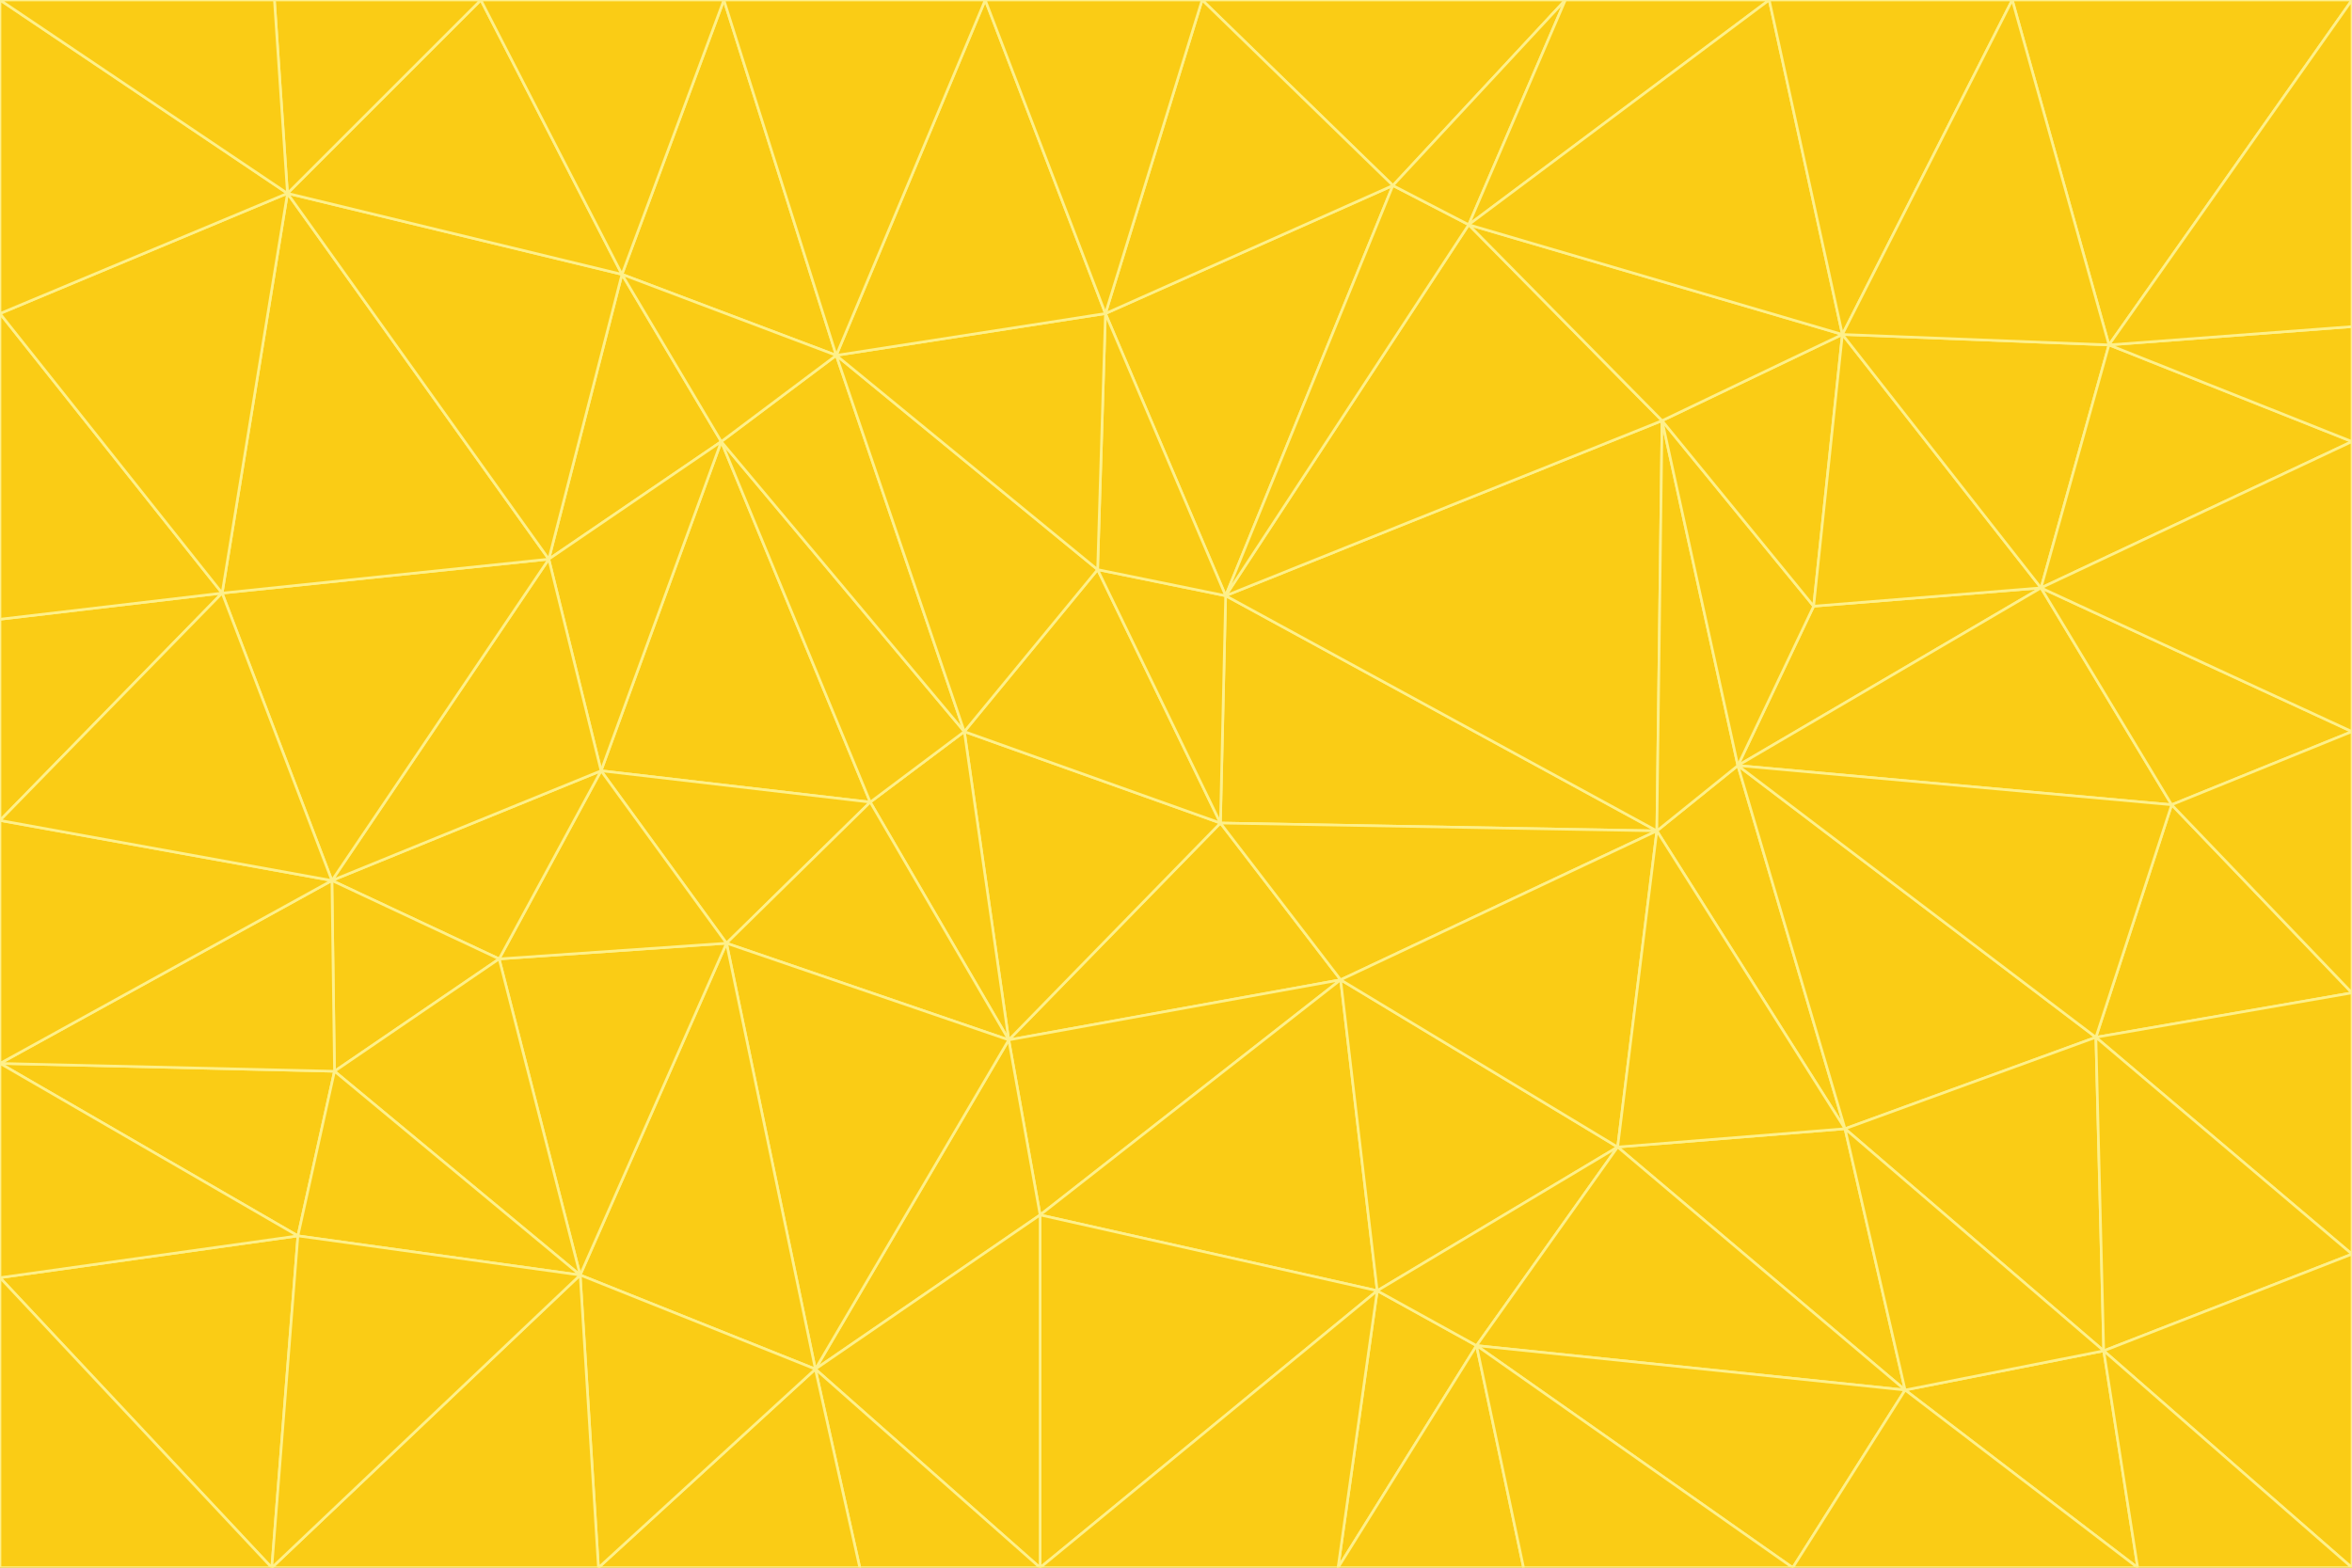 <svg id="visual" viewBox="0 0 900 600" width="900" height="600" xmlns="http://www.w3.org/2000/svg" xmlns:xlink="http://www.w3.org/1999/xlink" version="1.1"><rect x="0" y="0" width="900" height="600" fill="#333333" stroke="none"/><g stroke-width="1" stroke-linejoin="bevel"><path d="M467 315L386 398L513 375Z" fill="#facc15" stroke="#fef08a"></path><path d="M386 398L398 465L513 375Z" fill="#facc15" stroke="#fef08a"></path><path d="M467 315L369 280L386 398Z" fill="#facc15" stroke="#fef08a"></path><path d="M369 280L333 307L386 398Z" fill="#facc15" stroke="#fef08a"></path><path d="M386 398L312 524L398 465Z" fill="#facc15" stroke="#fef08a"></path><path d="M398 465L527 494L513 375Z" fill="#facc15" stroke="#fef08a"></path><path d="M634 318L469 228L467 315Z" fill="#facc15" stroke="#fef08a"></path><path d="M467 315L420 218L369 280Z" fill="#facc15" stroke="#fef08a"></path><path d="M469 228L420 218L467 315Z" fill="#facc15" stroke="#fef08a"></path><path d="M276 169L230 295L333 307Z" fill="#facc15" stroke="#fef08a"></path><path d="M230 295L278 361L333 307Z" fill="#facc15" stroke="#fef08a"></path><path d="M333 307L278 361L386 398Z" fill="#facc15" stroke="#fef08a"></path><path d="M512 600L565 515L527 494Z" fill="#facc15" stroke="#fef08a"></path><path d="M527 494L619 439L513 375Z" fill="#facc15" stroke="#fef08a"></path><path d="M513 375L634 318L467 315Z" fill="#facc15" stroke="#fef08a"></path><path d="M565 515L619 439L527 494Z" fill="#facc15" stroke="#fef08a"></path><path d="M619 439L634 318L513 375Z" fill="#facc15" stroke="#fef08a"></path><path d="M278 361L312 524L386 398Z" fill="#facc15" stroke="#fef08a"></path><path d="M398 465L398 600L527 494Z" fill="#facc15" stroke="#fef08a"></path><path d="M312 524L398 600L398 465Z" fill="#facc15" stroke="#fef08a"></path><path d="M398 600L512 600L527 494Z" fill="#facc15" stroke="#fef08a"></path><path d="M729 532L706 432L619 439Z" fill="#facc15" stroke="#fef08a"></path><path d="M276 169L333 307L369 280Z" fill="#facc15" stroke="#fef08a"></path><path d="M278 361L222 488L312 524Z" fill="#facc15" stroke="#fef08a"></path><path d="M706 432L665 293L634 318Z" fill="#facc15" stroke="#fef08a"></path><path d="M634 318L636 161L469 228Z" fill="#facc15" stroke="#fef08a"></path><path d="M191 367L222 488L278 361Z" fill="#facc15" stroke="#fef08a"></path><path d="M312 524L329 600L398 600Z" fill="#facc15" stroke="#fef08a"></path><path d="M229 600L329 600L312 524Z" fill="#facc15" stroke="#fef08a"></path><path d="M230 295L191 367L278 361Z" fill="#facc15" stroke="#fef08a"></path><path d="M533 71L423 120L469 228Z" fill="#facc15" stroke="#fef08a"></path><path d="M469 228L423 120L420 218Z" fill="#facc15" stroke="#fef08a"></path><path d="M320 136L276 169L369 280Z" fill="#facc15" stroke="#fef08a"></path><path d="M512 600L583 600L565 515Z" fill="#facc15" stroke="#fef08a"></path><path d="M619 439L706 432L634 318Z" fill="#facc15" stroke="#fef08a"></path><path d="M729 532L619 439L565 515Z" fill="#facc15" stroke="#fef08a"></path><path d="M320 136L369 280L420 218Z" fill="#facc15" stroke="#fef08a"></path><path d="M230 295L127 337L191 367Z" fill="#facc15" stroke="#fef08a"></path><path d="M423 120L320 136L420 218Z" fill="#facc15" stroke="#fef08a"></path><path d="M781 225L694 232L665 293Z" fill="#facc15" stroke="#fef08a"></path><path d="M665 293L636 161L634 318Z" fill="#facc15" stroke="#fef08a"></path><path d="M694 232L636 161L665 293Z" fill="#facc15" stroke="#fef08a"></path><path d="M238 105L210 214L276 169Z" fill="#facc15" stroke="#fef08a"></path><path d="M276 169L210 214L230 295Z" fill="#facc15" stroke="#fef08a"></path><path d="M222 488L229 600L312 524Z" fill="#facc15" stroke="#fef08a"></path><path d="M104 600L229 600L222 488Z" fill="#facc15" stroke="#fef08a"></path><path d="M636 161L562 86L469 228Z" fill="#facc15" stroke="#fef08a"></path><path d="M277 0L238 105L320 136Z" fill="#facc15" stroke="#fef08a"></path><path d="M562 86L533 71L469 228Z" fill="#facc15" stroke="#fef08a"></path><path d="M686 600L729 532L565 515Z" fill="#facc15" stroke="#fef08a"></path><path d="M706 432L802 397L665 293Z" fill="#facc15" stroke="#fef08a"></path><path d="M127 337L128 410L191 367Z" fill="#facc15" stroke="#fef08a"></path><path d="M191 367L128 410L222 488Z" fill="#facc15" stroke="#fef08a"></path><path d="M210 214L127 337L230 295Z" fill="#facc15" stroke="#fef08a"></path><path d="M583 600L686 600L565 515Z" fill="#facc15" stroke="#fef08a"></path><path d="M377 0L320 136L423 120Z" fill="#facc15" stroke="#fef08a"></path><path d="M320 136L238 105L276 169Z" fill="#facc15" stroke="#fef08a"></path><path d="M210 214L85 227L127 337Z" fill="#facc15" stroke="#fef08a"></path><path d="M0 407L114 473L128 410Z" fill="#facc15" stroke="#fef08a"></path><path d="M128 410L114 473L222 488Z" fill="#facc15" stroke="#fef08a"></path><path d="M805 517L802 397L706 432Z" fill="#facc15" stroke="#fef08a"></path><path d="M694 232L705 128L636 161Z" fill="#facc15" stroke="#fef08a"></path><path d="M636 161L705 128L562 86Z" fill="#facc15" stroke="#fef08a"></path><path d="M599 0L460 0L533 71Z" fill="#facc15" stroke="#fef08a"></path><path d="M781 225L705 128L694 232Z" fill="#facc15" stroke="#fef08a"></path><path d="M831 308L781 225L665 293Z" fill="#facc15" stroke="#fef08a"></path><path d="M599 0L533 71L562 86Z" fill="#facc15" stroke="#fef08a"></path><path d="M533 71L460 0L423 120Z" fill="#facc15" stroke="#fef08a"></path><path d="M818 600L805 517L729 532Z" fill="#facc15" stroke="#fef08a"></path><path d="M729 532L805 517L706 432Z" fill="#facc15" stroke="#fef08a"></path><path d="M460 0L377 0L423 120Z" fill="#facc15" stroke="#fef08a"></path><path d="M900 380L831 308L802 397Z" fill="#facc15" stroke="#fef08a"></path><path d="M802 397L831 308L665 293Z" fill="#facc15" stroke="#fef08a"></path><path d="M110 74L85 227L210 214Z" fill="#facc15" stroke="#fef08a"></path><path d="M127 337L0 407L128 410Z" fill="#facc15" stroke="#fef08a"></path><path d="M677 0L599 0L562 86Z" fill="#facc15" stroke="#fef08a"></path><path d="M0 489L104 600L114 473Z" fill="#facc15" stroke="#fef08a"></path><path d="M114 473L104 600L222 488Z" fill="#facc15" stroke="#fef08a"></path><path d="M377 0L277 0L320 136Z" fill="#facc15" stroke="#fef08a"></path><path d="M238 105L110 74L210 214Z" fill="#facc15" stroke="#fef08a"></path><path d="M686 600L818 600L729 532Z" fill="#facc15" stroke="#fef08a"></path><path d="M900 480L900 380L802 397Z" fill="#facc15" stroke="#fef08a"></path><path d="M781 225L807 132L705 128Z" fill="#facc15" stroke="#fef08a"></path><path d="M705 128L677 0L562 86Z" fill="#facc15" stroke="#fef08a"></path><path d="M900 169L807 132L781 225Z" fill="#facc15" stroke="#fef08a"></path><path d="M770 0L677 0L705 128Z" fill="#facc15" stroke="#fef08a"></path><path d="M0 314L0 407L127 337Z" fill="#facc15" stroke="#fef08a"></path><path d="M900 480L802 397L805 517Z" fill="#facc15" stroke="#fef08a"></path><path d="M831 308L900 280L781 225Z" fill="#facc15" stroke="#fef08a"></path><path d="M0 237L0 314L85 227Z" fill="#facc15" stroke="#fef08a"></path><path d="M85 227L0 314L127 337Z" fill="#facc15" stroke="#fef08a"></path><path d="M184 0L110 74L238 105Z" fill="#facc15" stroke="#fef08a"></path><path d="M277 0L184 0L238 105Z" fill="#facc15" stroke="#fef08a"></path><path d="M0 407L0 489L114 473Z" fill="#facc15" stroke="#fef08a"></path><path d="M900 380L900 280L831 308Z" fill="#facc15" stroke="#fef08a"></path><path d="M900 600L900 480L805 517Z" fill="#facc15" stroke="#fef08a"></path><path d="M0 120L0 237L85 227Z" fill="#facc15" stroke="#fef08a"></path><path d="M900 0L770 0L807 132Z" fill="#facc15" stroke="#fef08a"></path><path d="M807 132L770 0L705 128Z" fill="#facc15" stroke="#fef08a"></path><path d="M900 280L900 169L781 225Z" fill="#facc15" stroke="#fef08a"></path><path d="M0 489L0 600L104 600Z" fill="#facc15" stroke="#fef08a"></path><path d="M818 600L900 600L805 517Z" fill="#facc15" stroke="#fef08a"></path><path d="M184 0L105 0L110 74Z" fill="#facc15" stroke="#fef08a"></path><path d="M110 74L0 120L85 227Z" fill="#facc15" stroke="#fef08a"></path><path d="M0 0L0 120L110 74Z" fill="#facc15" stroke="#fef08a"></path><path d="M900 169L900 125L807 132Z" fill="#facc15" stroke="#fef08a"></path><path d="M105 0L0 0L110 74Z" fill="#facc15" stroke="#fef08a"></path><path d="M900 125L900 0L807 132Z" fill="#facc15" stroke="#fef08a"></path></g></svg>